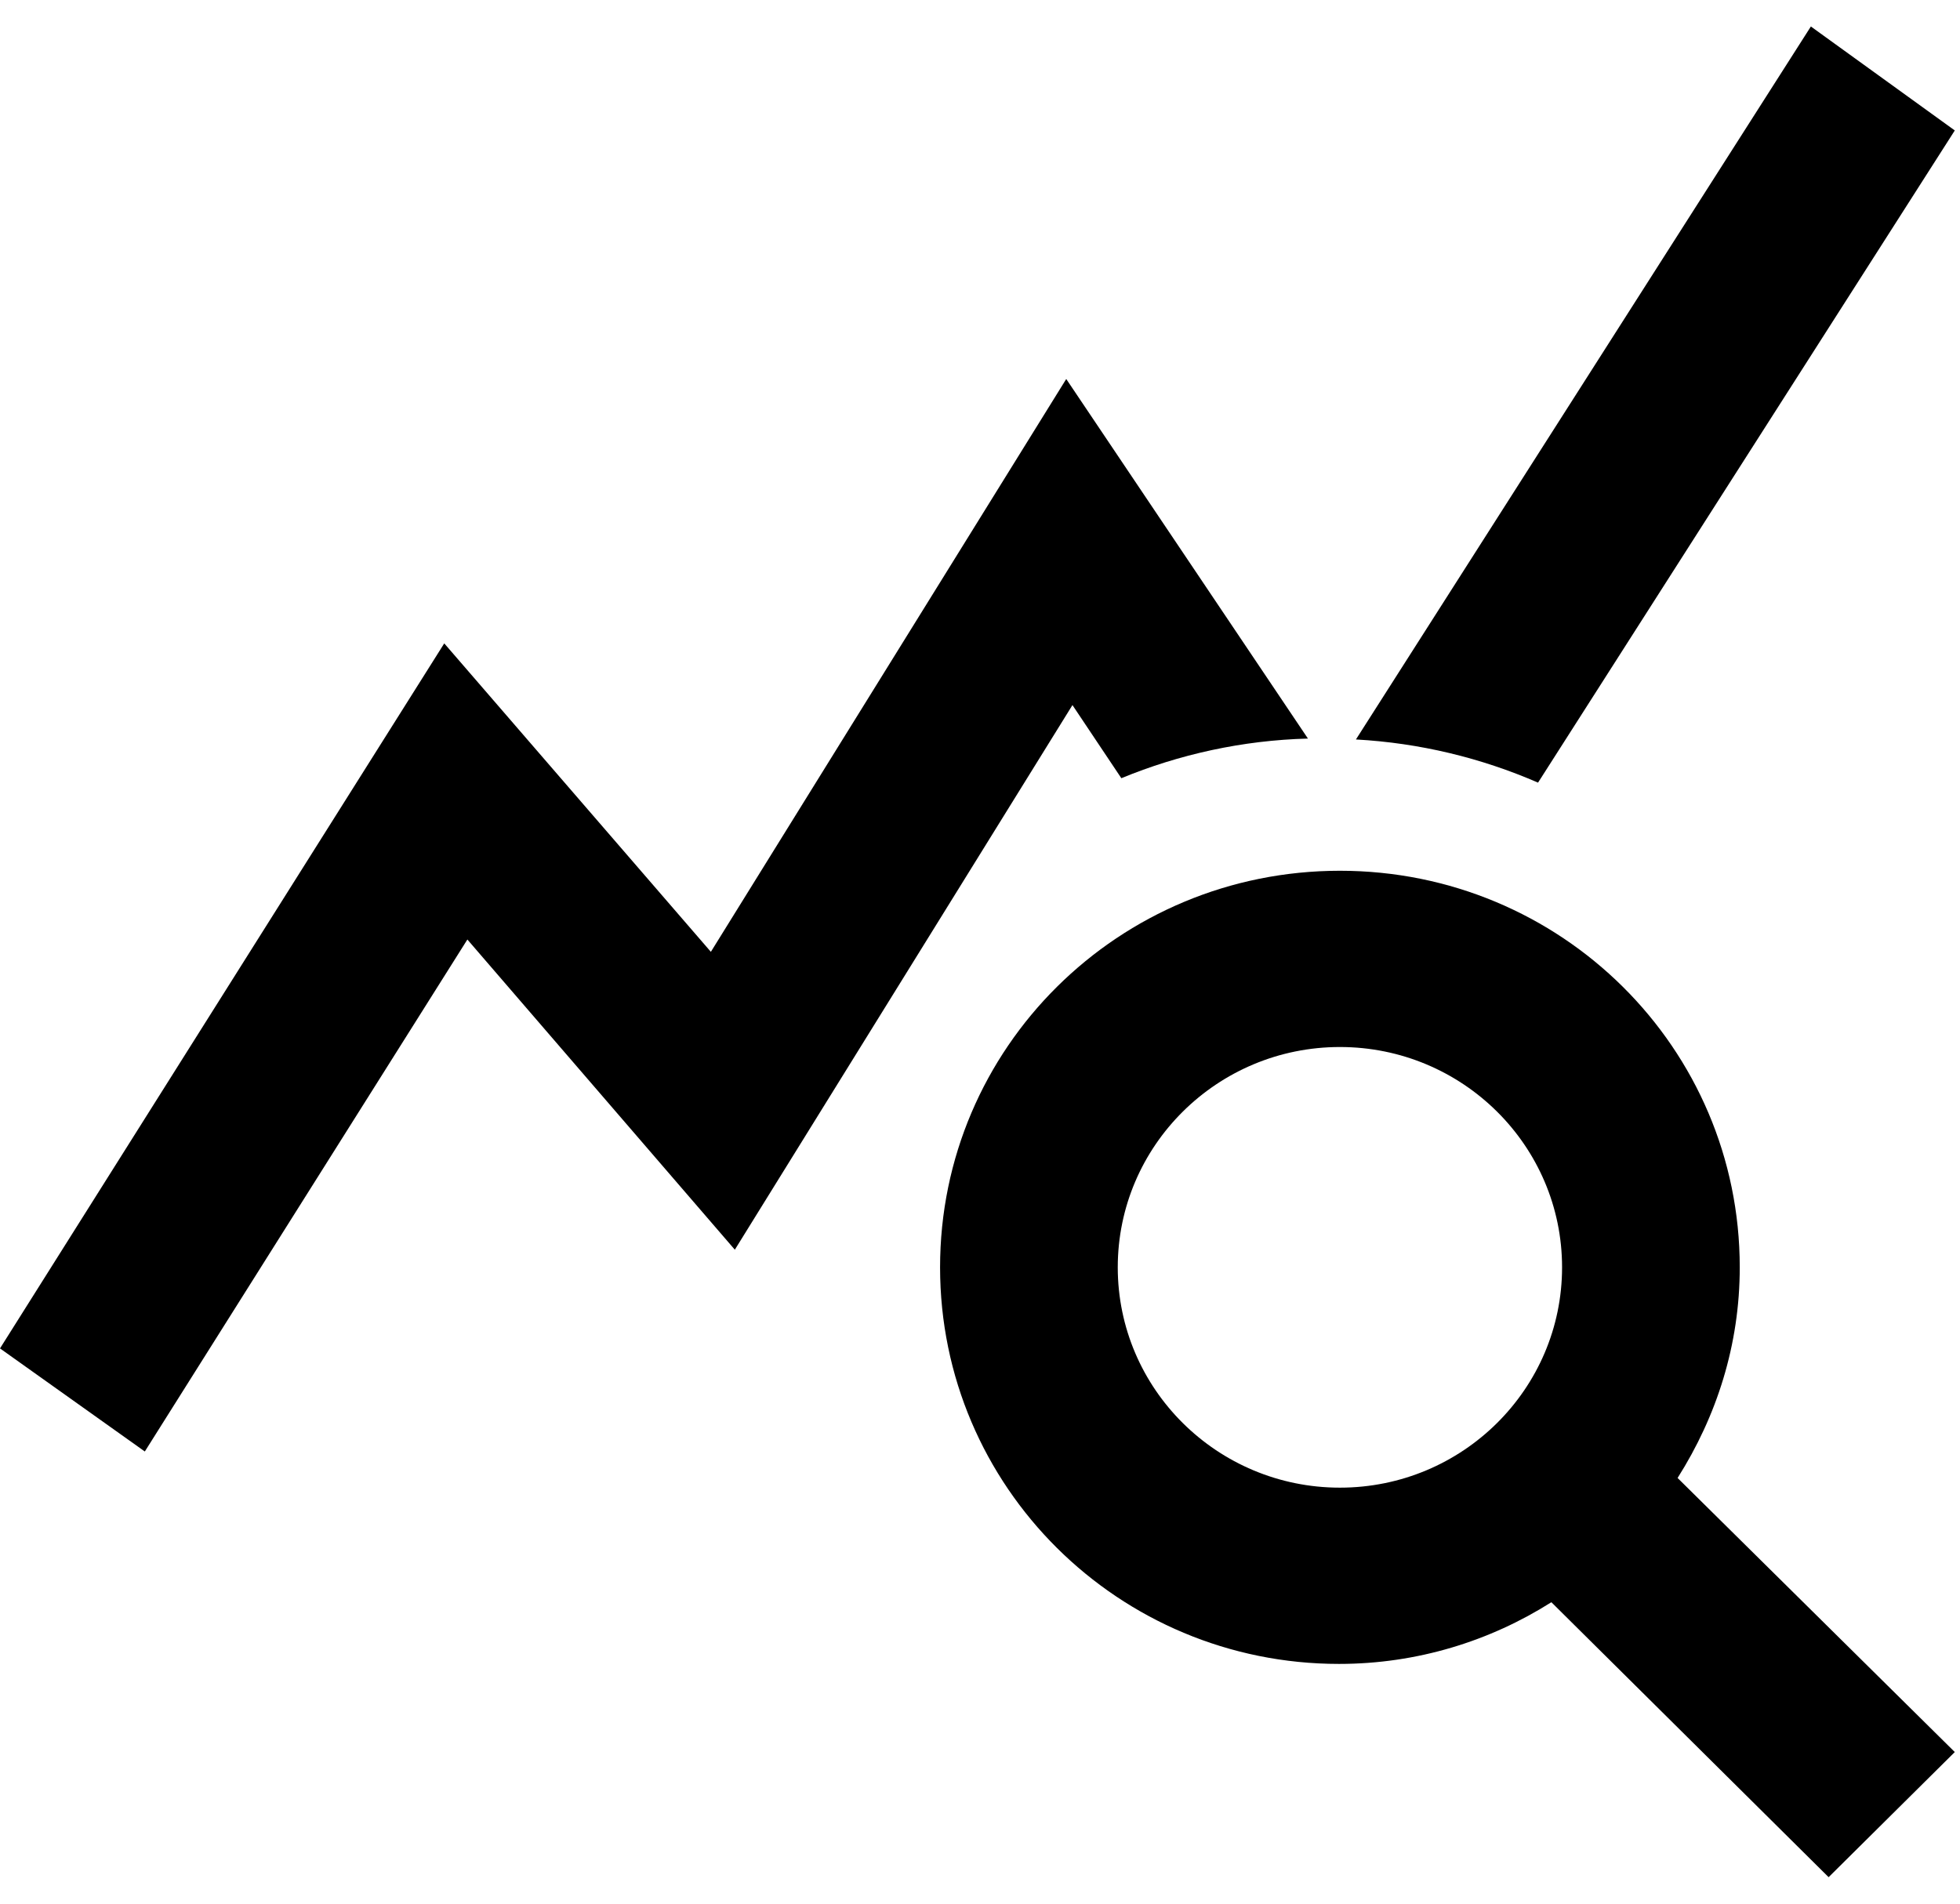 <svg xmlns="http://www.w3.org/2000/svg" width="35" height="34" fill="none" viewBox="0 0 35 34"><path fill="#000" d="M29.957 26.397C30.655 25.295 31.067 24.02 31.067 22.635C31.067 18.716 27.878 15.552 23.927 15.552C19.976 15.552 16.787 18.716 16.787 22.635C16.787 26.554 19.976 29.718 23.911 29.718C25.308 29.718 26.609 29.309 27.703 28.616L32.654 33.527L34.907 31.292L29.957 26.397ZM23.927 26.57C21.738 26.57 19.96 24.807 19.96 22.635C19.96 20.463 21.738 18.7 23.927 18.7C26.117 18.7 27.894 20.463 27.894 22.635C27.894 24.807 26.117 26.57 23.927 26.57ZM23.356 13.191C22.182 13.222 21.055 13.474 20.024 13.899L19.151 12.593L13.122 22.32L8.346 16.78L2.586 25.924L0 24.083L7.933 11.491L12.694 17L19.04 6.769L23.356 13.191ZM27.465 13.978C26.45 13.537 25.355 13.27 24.213 13.207L32.337 0.473L34.907 2.33L27.465 13.978Z"/></svg>